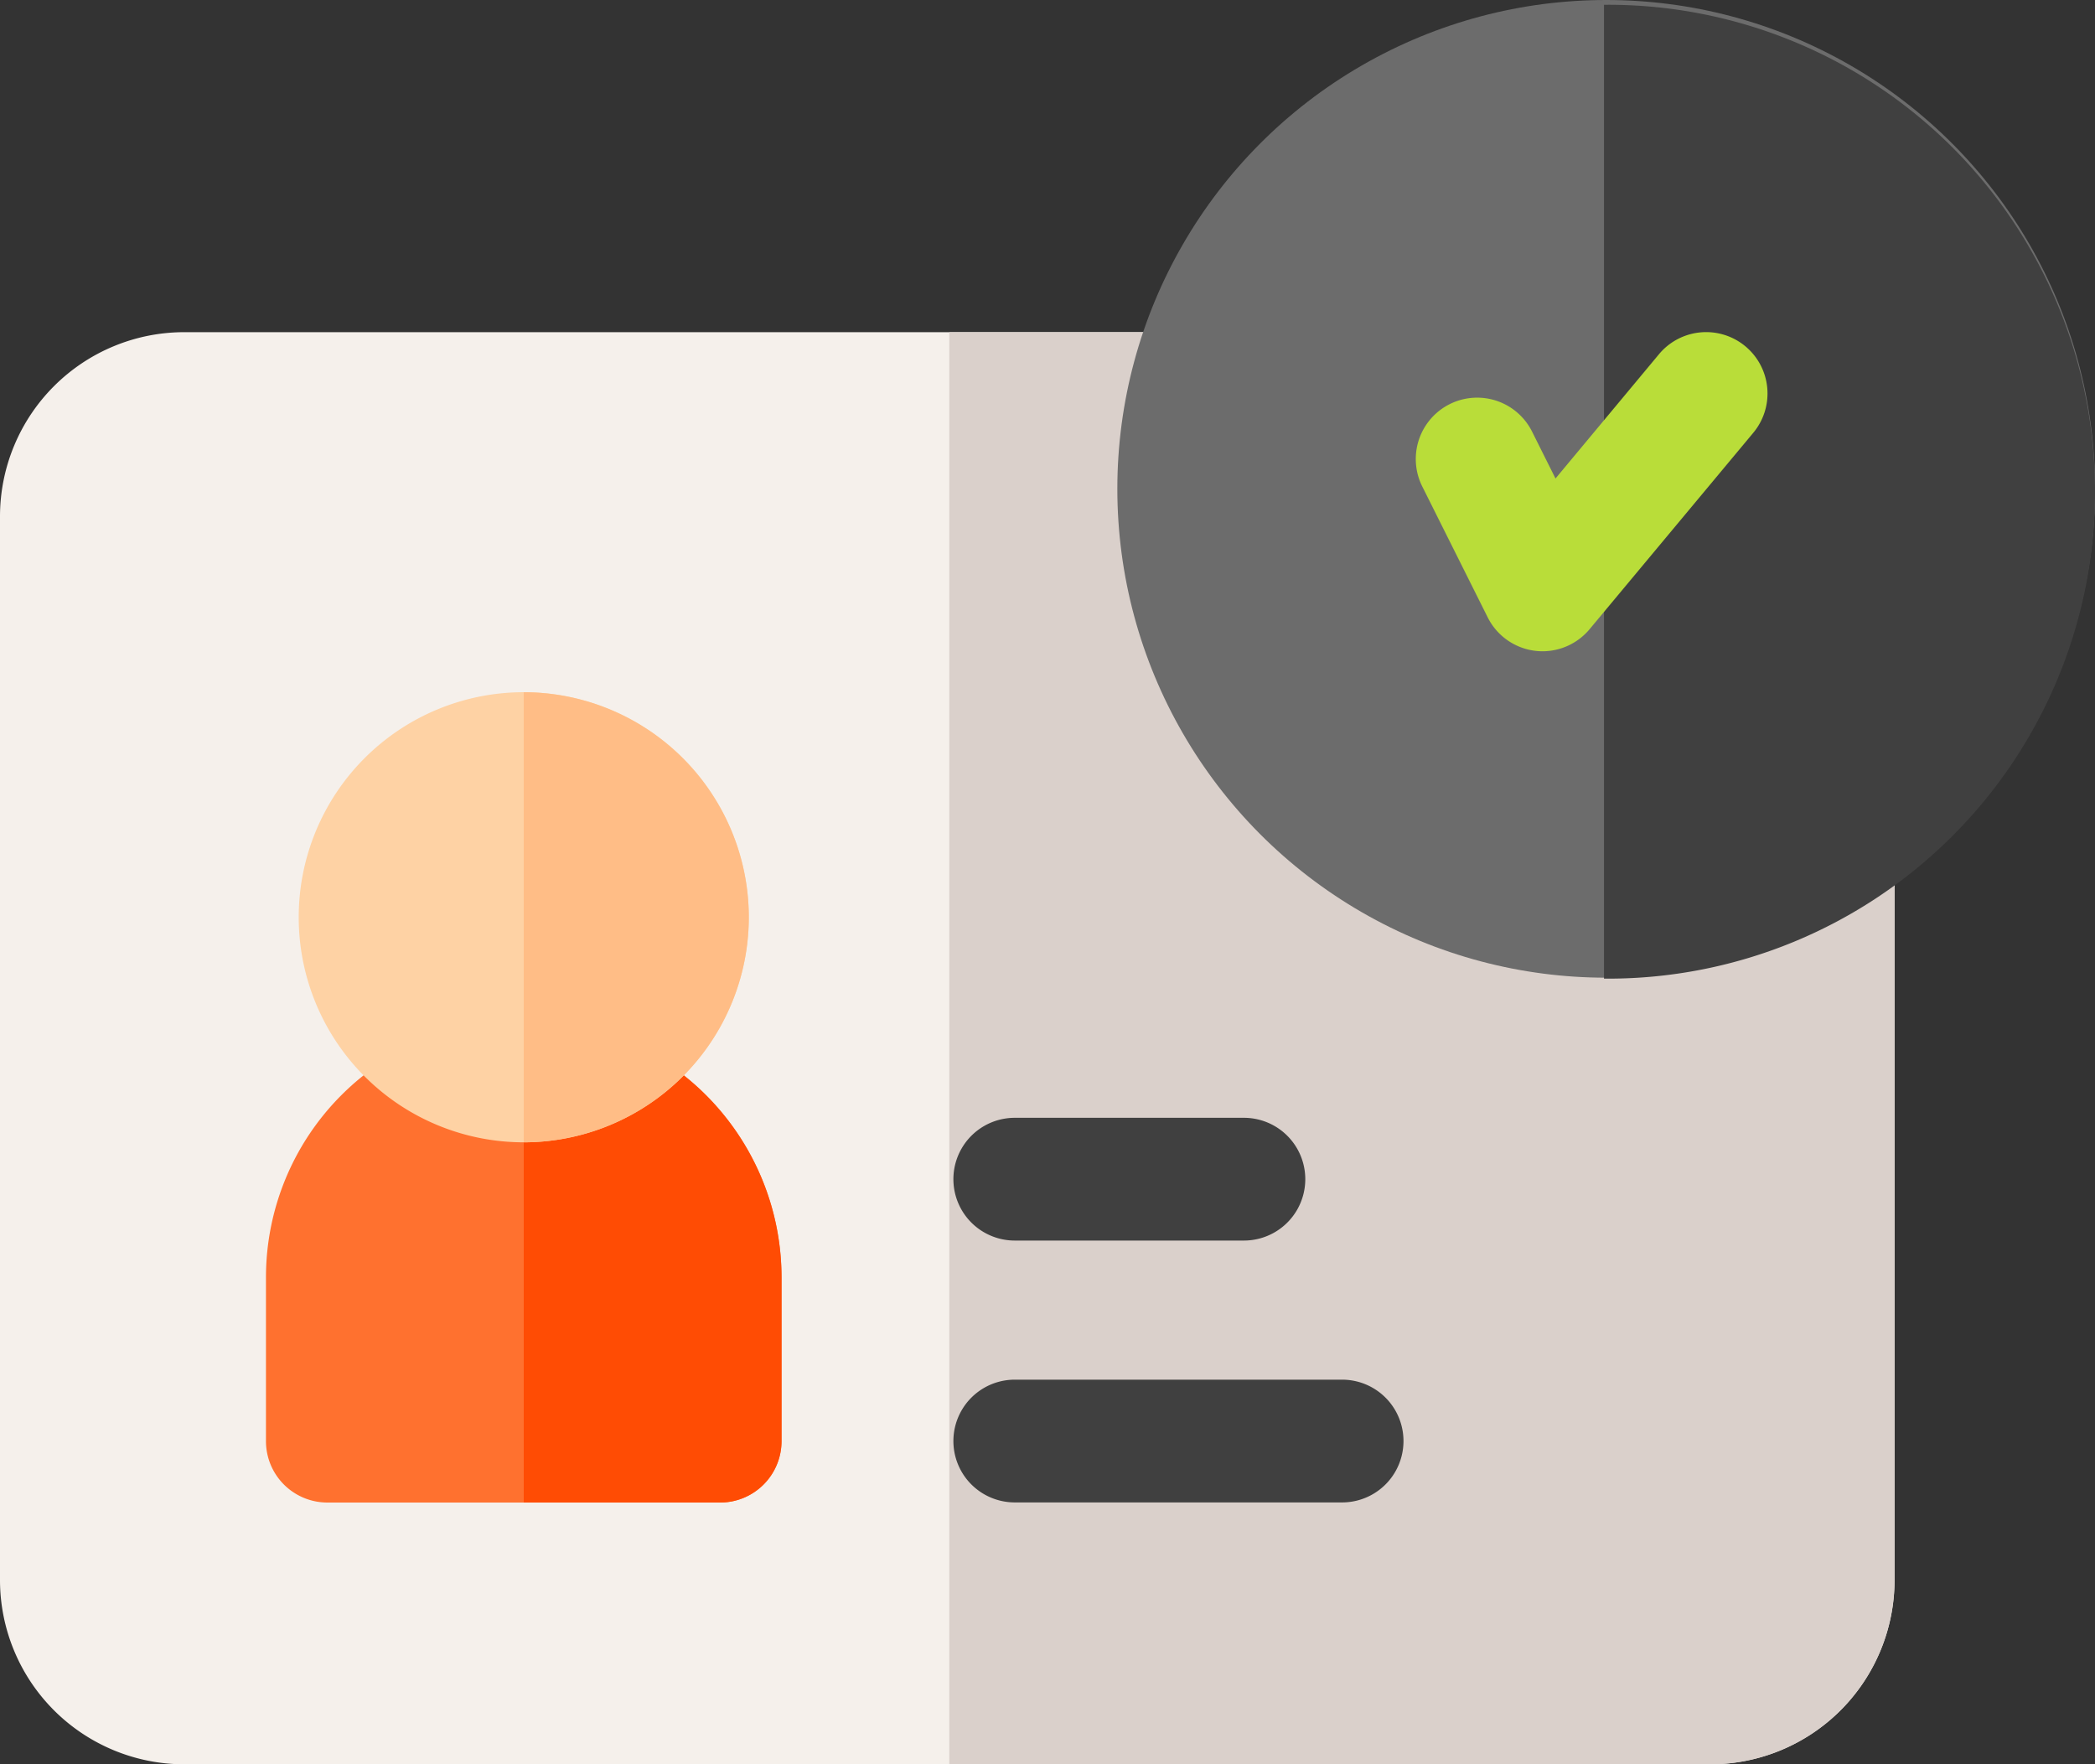 <svg xmlns="http://www.w3.org/2000/svg" width="72.877" height="61.373" viewBox="0 0 72.877 61.373">
  <rect x="0" y="0" width="72.877" height="61.373" fill="#333333" stroke="none"/>
  <g id="profile_card" transform="translate(0 -40.793)">
    <path id="Path_4656" data-name="Path 4656" d="M59.5,121H6.405A6.412,6.412,0,0,0,0,127.405v37.008a6.412,6.412,0,0,0,6.405,6.405H59.5a6.412,6.412,0,0,0,6.405-6.405V127.405A6.412,6.412,0,0,0,59.5,121Z" transform="translate(0 -68.652)" fill="#f5f0eb"/>
    <path id="Path_4657" data-name="Path 4657" d="M258.475,121H232v49.818h26.475a6.412,6.412,0,0,0,6.405-6.405V127.405A6.412,6.412,0,0,0,258.475,121Z" transform="translate(-198.978 -68.652)" fill="#dad0cb"/>
    <circle id="Ellipse_71" data-name="Ellipse 71" cx="17.005" cy="17.005" r="17.005" transform="translate(38.868 40.793)" fill="#6c6c6c"/>
    <path id="Path_4658" data-name="Path 4658" d="M392.142,41,392,41V74.875l.142,0a16.938,16.938,0,0,0,0-33.877Z" transform="translate(-336.203 -0.039)" fill="#404040"/>
    <path id="Path_4659" data-name="Path 4659" d="M350.409,132.1a2.135,2.135,0,0,1-1.91-1.18l-2.277-4.555a2.135,2.135,0,0,1,3.819-1.91l.817,1.635,3.6-4.324a2.135,2.135,0,1,1,3.28,2.734l-5.694,6.832a2.135,2.135,0,0,1-1.64.768Z" transform="translate(-296.748 -68.652)" fill="#b9dd39"/>
    <path id="Path_4660" data-name="Path 4660" d="M246.522,381.27H235.135a2.135,2.135,0,0,1,0-4.27h11.387a2.135,2.135,0,0,1,0,4.27Z" transform="translate(-199.835 -288.214)" fill="#404040"/>
    <path id="Path_4661" data-name="Path 4661" d="M243.106,317.27h-7.971a2.135,2.135,0,1,1,0-4.27h7.971a2.135,2.135,0,1,1,0,4.27Z" transform="translate(-199.835 -233.323)" fill="#404040"/>
    <path id="Path_4662" data-name="Path 4662" d="M80.8,305.8H67.135A2.135,2.135,0,0,1,65,303.661v-5.694a8.967,8.967,0,1,1,17.935,0v5.694A2.135,2.135,0,0,1,80.8,305.8Z" transform="translate(-55.748 -212.74)" fill="#ff712f"/>
    <path id="Path_4663" data-name="Path 4663" d="M134.832,305.8a2.135,2.135,0,0,0,2.135-2.135v-5.694A8.978,8.978,0,0,0,128,289v16.8Z" transform="translate(-109.781 -212.74)" fill="#ff4c04"/>
    <path id="Path_4664" data-name="Path 4664" d="M80.829,224.657a7.829,7.829,0,1,1,7.829-7.829A7.837,7.837,0,0,1,80.829,224.657Z" transform="translate(-62.609 -144.127)" fill="#fed2a4"/>
    <path id="Path_4665" data-name="Path 4665" d="M135.829,216.829A7.837,7.837,0,0,0,128,209v15.657A7.837,7.837,0,0,0,135.829,216.829Z" transform="translate(-109.781 -144.127)" fill="#ffbd86"/>
  </g>
</svg>
